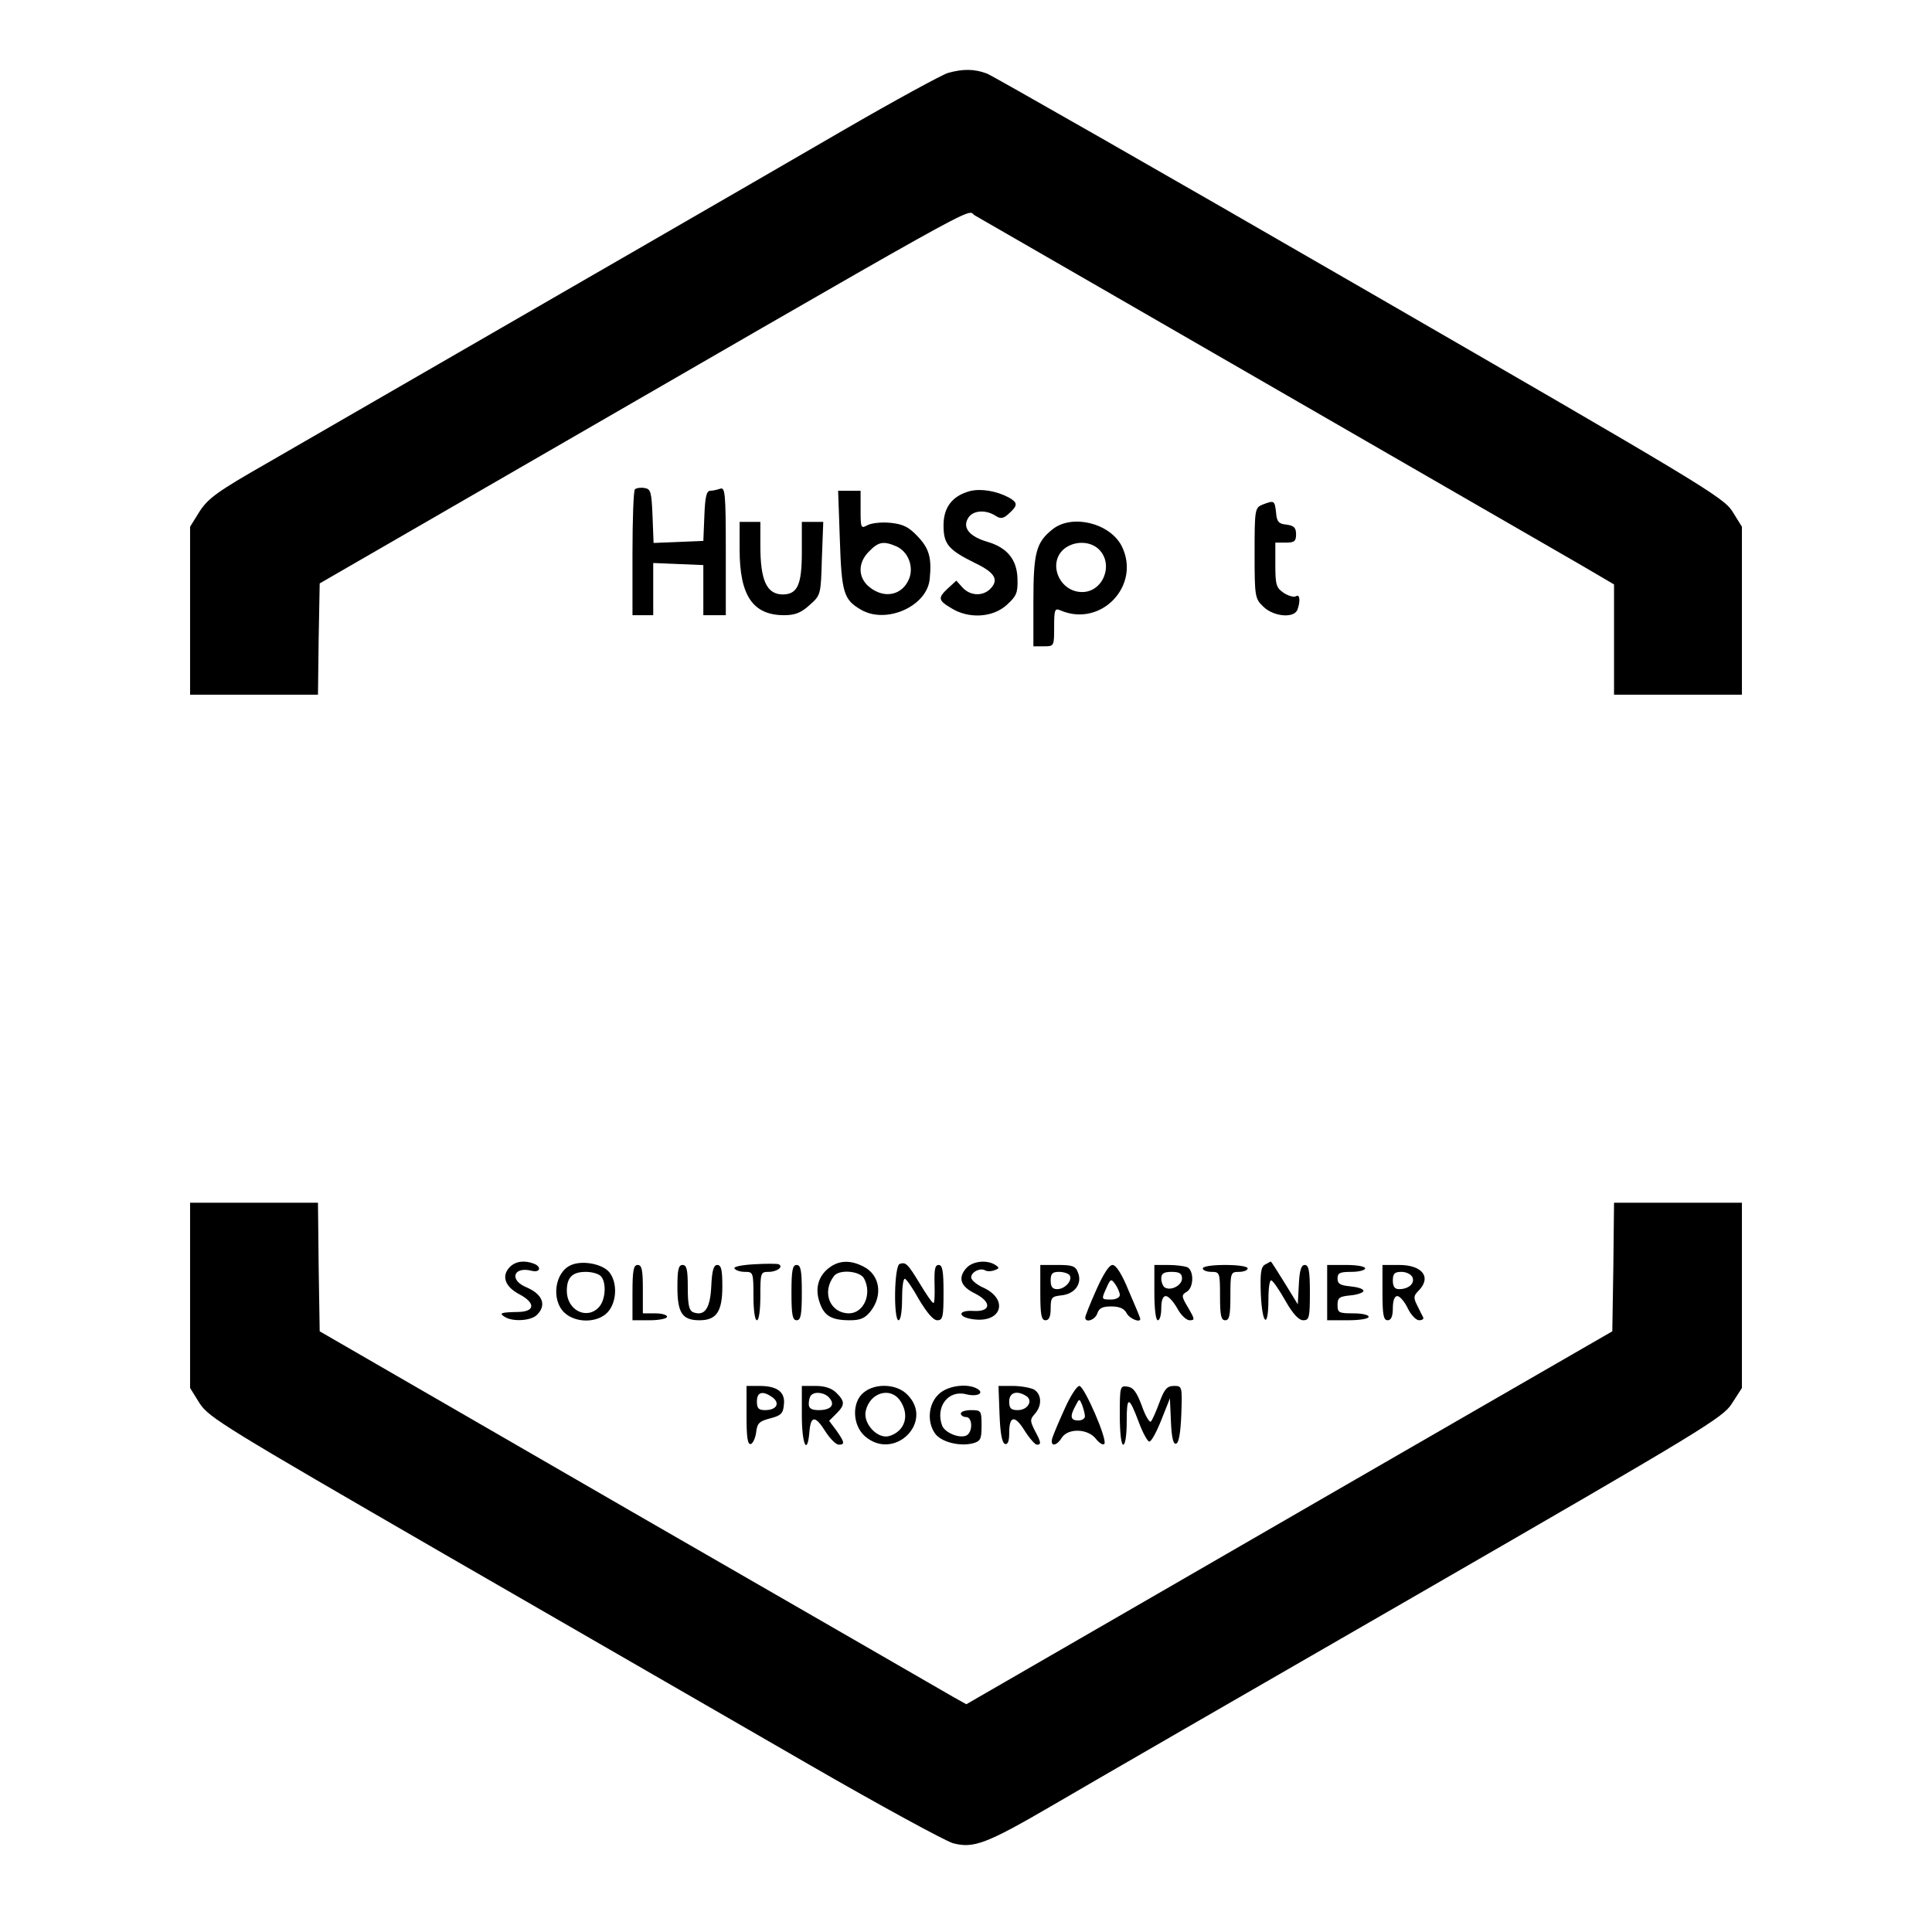 <?xml version="1.0" standalone="no"?>
<!DOCTYPE svg PUBLIC "-//W3C//DTD SVG 20010904//EN"
 "http://www.w3.org/TR/2001/REC-SVG-20010904/DTD/svg10.dtd">
<svg version="1.0" xmlns="http://www.w3.org/2000/svg"
 width="559pt" height="554pt" viewBox="0 0 559 554"
 preserveAspectRatio="xMidYMid meet">

<g transform="translate(0,554) scale(0.1,-0.1)"
fill="#000000" stroke="none">
<path d="M2743 5329 c-17 -5 -155 -80 -305 -167 -150 -87 -397 -230 -548 -317
-151 -87 -428 -247 -615 -355 -187 -108 -414 -239 -504 -291 -140 -80 -168
-100 -193 -138 l-28 -45 0 -243 0 -243 185 0 185 0 2 161 3 161 355 205 c1629
941 1512 876 1540 860 223 -128 1690 -975 1758 -1014 l92 -54 0 -160 0 -159
185 0 185 0 0 243 0 243 -28 45 c-27 41 -90 79 -1077 649 -576 333 -1062 610
-1079 617 -37 14 -70 14 -113 2z"/>
<path d="M1837 4124 c-4 -4 -7 -88 -7 -186 l0 -178 30 0 30 0 0 75 0 76 73 -3
72 -3 0 -73 0 -72 33 0 32 0 0 186 c0 166 -2 185 -16 180 -9 -3 -22 -6 -29 -6
-11 0 -15 -19 -17 -72 l-3 -73 -72 -3 -72 -3 -3 78 c-3 70 -5 78 -23 81 -12 2
-24 0 -28 -4z"/>
<path d="M2806 4119 c-51 -14 -76 -47 -76 -99 0 -55 14 -71 93 -110 56 -27 68
-48 42 -74 -22 -22 -58 -20 -80 4 l-18 20 -24 -22 c-30 -28 -29 -35 10 -58 50
-31 119 -27 159 9 29 26 33 35 32 75 -1 56 -29 91 -86 108 -52 15 -73 40 -58
67 12 24 50 28 80 9 15 -10 23 -9 39 6 27 24 26 32 -1 47 -36 19 -81 26 -112
18z"/>
<path d="M2430 3978 c5 -153 11 -173 61 -202 73 -43 192 10 199 89 6 59 -1 87
-33 121 -26 28 -42 37 -78 41 -26 3 -55 0 -68 -6 -20 -11 -21 -10 -21 44 l0
55 -32 0 -33 0 5 -142z m164 -19 c33 -15 50 -57 37 -92 -19 -49 -71 -61 -115
-26 -34 27 -35 71 -1 104 27 28 42 30 79 14z"/>
<path d="M3653 4080 c-22 -9 -23 -14 -23 -140 0 -126 1 -132 25 -155 29 -29
89 -35 99 -9 9 25 7 46 -4 39 -6 -4 -22 1 -35 9 -22 15 -25 23 -25 81 l0 65
30 0 c25 0 30 4 30 24 0 19 -6 25 -27 28 -23 2 -29 8 -31 36 -4 34 -5 35 -39
22z"/>
<path d="M2140 3950 c0 -133 38 -190 129 -190 31 0 49 7 73 29 33 29 33 30 36
135 l4 106 -31 0 -31 0 0 -88 c0 -95 -13 -122 -56 -122 -46 1 -64 41 -64 141
l0 69 -30 0 -30 0 0 -80z"/>
<path d="M3046 4009 c-48 -38 -56 -67 -56 -209 l0 -130 30 0 c30 0 30 0 30 56
0 50 2 55 18 48 118 -51 235 73 177 187 -35 66 -143 92 -199 48z m134 -59 c43
-43 12 -123 -49 -123 -66 0 -101 84 -52 125 30 24 76 23 101 -2z"/>
<path d="M550 1792 l0 -268 28 -45 c27 -41 75 -70 708 -436 373 -215 848 -489
1054 -608 206 -119 394 -221 417 -228 60 -16 97 -2 291 111 92 54 565 327
1051 607 830 479 886 513 912 554 l29 45 0 268 0 268 -185 0 -185 0 -2 -186
-3 -186 -385 -222 c-212 -122 -632 -365 -935 -540 l-549 -317 -36 20 c-19 11
-440 254 -935 539 l-900 520 -3 186 -2 186 -185 0 -185 0 0 -268z"/>
<path d="M1475 1874 c-25 -26 -14 -57 28 -79 47 -25 45 -50 -3 -51 -51 -1 -57
-3 -40 -14 23 -15 77 -12 94 6 28 28 16 59 -30 79 -52 21 -39 62 15 48 24 -6
29 12 5 21 -27 10 -52 7 -69 -10z"/>
<path d="M1653 1880 c-48 -20 -59 -101 -20 -138 33 -31 96 -30 125 1 27 29 29
86 5 116 -20 24 -77 35 -110 21z m85 -32 c17 -17 15 -68 -5 -90 -35 -38 -93
-9 -93 47 0 39 16 55 55 55 17 0 36 -5 43 -12z"/>
<path d="M2182 1882 c-36 -2 -60 -7 -57 -12 4 -6 17 -10 31 -10 23 0 24 -2 24
-70 0 -40 4 -70 10 -70 6 0 10 30 10 70 0 68 1 70 24 70 24 0 44 15 29 22 -5
2 -36 2 -71 0z"/>
<path d="M2402 1874 c-33 -23 -45 -60 -31 -101 13 -40 34 -53 88 -53 31 0 44
6 60 26 36 46 27 105 -20 129 -36 19 -69 19 -97 -1z m98 -33 c24 -45 -1 -101
-44 -101 -55 1 -79 61 -43 108 15 20 75 15 87 -7z"/>
<path d="M2603 1883 c-16 -6 -18 -163 -3 -163 6 0 10 27 10 60 0 33 3 60 8 60
4 0 23 -27 41 -60 23 -38 41 -60 53 -60 16 0 18 10 18 80 0 62 -3 80 -14 80
-11 0 -13 -13 -12 -55 1 -30 0 -55 -3 -55 -4 0 -21 25 -39 55 -36 59 -41 64
-59 58z"/>
<path d="M2796 1871 c-25 -28 -17 -53 24 -73 50 -25 48 -54 -3 -51 -51 3 -45
-21 7 -25 75 -6 92 58 24 91 -21 9 -38 23 -38 31 0 16 27 29 41 20 6 -3 17 -3
27 1 14 5 14 7 2 15 -25 16 -66 11 -84 -9z"/>
<path d="M3660 1881 c-12 -7 -14 -26 -12 -85 4 -90 22 -103 22 -15 0 35 4 58
9 54 6 -3 24 -30 41 -60 21 -37 38 -55 51 -55 17 0 19 8 19 80 0 63 -3 80 -15
80 -10 0 -15 -15 -17 -57 l-3 -57 -38 62 c-21 34 -39 62 -40 62 -1 0 -9 -5
-17 -9z"/>
<path d="M1830 1800 l0 -80 50 0 c28 0 50 5 50 10 0 6 -16 10 -35 10 l-35 0 0
70 c0 56 -3 70 -15 70 -12 0 -15 -16 -15 -80z"/>
<path d="M1960 1816 c0 -75 14 -96 64 -96 49 0 66 25 66 98 0 48 -3 62 -15 62
-10 0 -15 -16 -17 -61 -3 -65 -19 -88 -52 -76 -12 5 -16 20 -16 72 0 51 -3 65
-15 65 -12 0 -15 -14 -15 -64z"/>
<path d="M2290 1800 c0 -64 3 -80 15 -80 12 0 15 16 15 80 0 64 -3 80 -15 80
-12 0 -15 -16 -15 -80z"/>
<path d="M3010 1800 c0 -64 3 -80 15 -80 10 0 15 10 15 34 0 32 3 35 31 38 39
4 61 34 48 66 -7 19 -16 22 -59 22 l-50 0 0 -80z m85 50 c9 -15 -14 -40 -36
-40 -14 0 -19 7 -19 25 0 20 5 25 24 25 14 0 28 -5 31 -10z"/>
<path d="M3172 1808 c-18 -40 -32 -76 -32 -80 0 -17 29 -7 35 12 5 15 15 20
40 20 24 0 38 -6 45 -20 10 -18 46 -30 38 -12 -1 4 -16 40 -33 79 -19 47 -36
73 -46 73 -10 0 -27 -27 -47 -72z m68 -15 c0 -7 -11 -13 -25 -13 -29 0 -29 0
-13 35 11 25 13 26 25 9 7 -10 13 -24 13 -31z"/>
<path d="M3340 1800 c0 -47 4 -80 10 -80 6 0 10 16 10 35 0 23 5 35 13 35 8 0
22 -16 33 -35 10 -19 26 -35 36 -35 16 0 15 3 -4 36 -20 33 -20 37 -5 46 22
12 22 64 1 72 -9 3 -33 6 -55 6 l-39 0 0 -80z m80 41 c0 -20 -32 -37 -50 -26
-5 3 -10 15 -10 26 0 14 7 19 30 19 23 0 30 -5 30 -19z"/>
<path d="M3480 1870 c0 -5 11 -10 25 -10 24 0 25 -2 25 -70 0 -56 3 -70 15
-70 12 0 15 14 15 70 0 68 1 70 25 70 14 0 25 5 25 10 0 6 -28 10 -65 10 -37
0 -65 -4 -65 -10z"/>
<path d="M3840 1800 l0 -80 60 0 c33 0 60 4 60 10 0 6 -20 10 -45 10 -41 0
-45 2 -45 24 0 21 5 25 38 28 20 2 37 8 37 13 0 6 -17 11 -37 13 -30 3 -38 7
-38 23 0 16 7 19 40 19 22 0 40 5 40 10 0 6 -25 10 -55 10 l-55 0 0 -80z"/>
<path d="M4000 1800 c0 -64 3 -80 15 -80 10 0 15 11 15 35 0 22 5 35 13 35 7
0 21 -16 30 -35 9 -19 24 -35 33 -35 8 0 14 3 12 8 -2 4 -10 19 -17 34 -12 23
-11 29 3 43 39 39 12 75 -56 75 l-48 0 0 -80z m87 44 c7 -18 -12 -34 -39 -34
-13 0 -18 8 -18 25 0 20 5 25 25 25 14 0 28 -7 32 -16z"/>
<path d="M2160 1444 c0 -64 3 -85 13 -82 6 3 13 18 15 35 3 25 9 31 40 39 31
8 38 14 40 39 5 37 -19 55 -70 55 l-38 0 0 -86z m75 53 c23 -17 12 -37 -21
-37 -19 0 -24 5 -24 25 0 28 17 32 45 12z"/>
<path d="M2320 1445 c0 -85 16 -119 22 -47 4 47 17 47 47 -1 13 -20 30 -37 38
-37 18 0 17 7 -7 41 l-21 28 21 21 c25 25 25 35 0 60 -13 13 -33 20 -60 20
l-40 0 0 -85z m80 50 c17 -20 4 -35 -31 -35 -21 0 -29 5 -29 18 0 10 3 22 7
25 11 12 40 8 53 -8z"/>
<path d="M2499 1511 c-35 -28 -33 -95 4 -127 85 -73 201 43 122 121 -30 31
-92 34 -126 6z m105 -23 c29 -42 15 -89 -31 -103 -34 -10 -77 37 -68 73 12 53
71 70 99 30z"/>
<path d="M2715 1505 c-29 -28 -33 -79 -10 -112 17 -25 71 -39 110 -29 22 6 25
12 25 51 0 43 -1 45 -30 45 -16 0 -30 -4 -30 -10 0 -5 7 -10 15 -10 20 0 20
-46 0 -54 -21 -8 -61 9 -69 29 -20 54 17 104 69 91 31 -8 54 2 34 15 -29 18
-89 10 -114 -16z"/>
<path d="M2892 1448 c2 -54 7 -83 16 -86 8 -2 12 8 12 32 0 50 16 53 45 6 14
-22 30 -40 35 -40 13 0 13 6 -6 41 -14 28 -14 32 0 48 22 24 20 58 -3 71 -11
5 -38 10 -61 10 l-41 0 3 -82z m77 53 c21 -13 5 -41 -24 -41 -20 0 -25 5 -25
25 0 26 22 33 49 16z"/>
<path d="M3081 1465 c-16 -35 -32 -73 -36 -85 -8 -26 11 -26 27 0 18 28 74 27
98 -2 10 -13 21 -20 25 -16 11 10 -58 168 -72 168 -7 0 -26 -29 -42 -65z m58
-22 c1 -7 -8 -13 -19 -13 -23 0 -25 12 -8 43 11 21 11 21 19 2 4 -11 8 -26 8
-32z"/>
<path d="M3240 1446 c0 -51 4 -86 10 -86 6 0 10 29 10 67 0 75 6 75 35 -2 11
-30 25 -55 30 -56 6 -1 21 27 35 62 l25 63 3 -68 c2 -47 7 -66 15 -63 8 2 13
33 15 85 3 81 2 82 -21 82 -20 0 -28 -9 -42 -47 -10 -27 -21 -52 -25 -56 -4
-4 -16 16 -26 45 -15 40 -25 54 -42 56 -21 3 -22 1 -22 -82z"/>
</g>
</svg>

